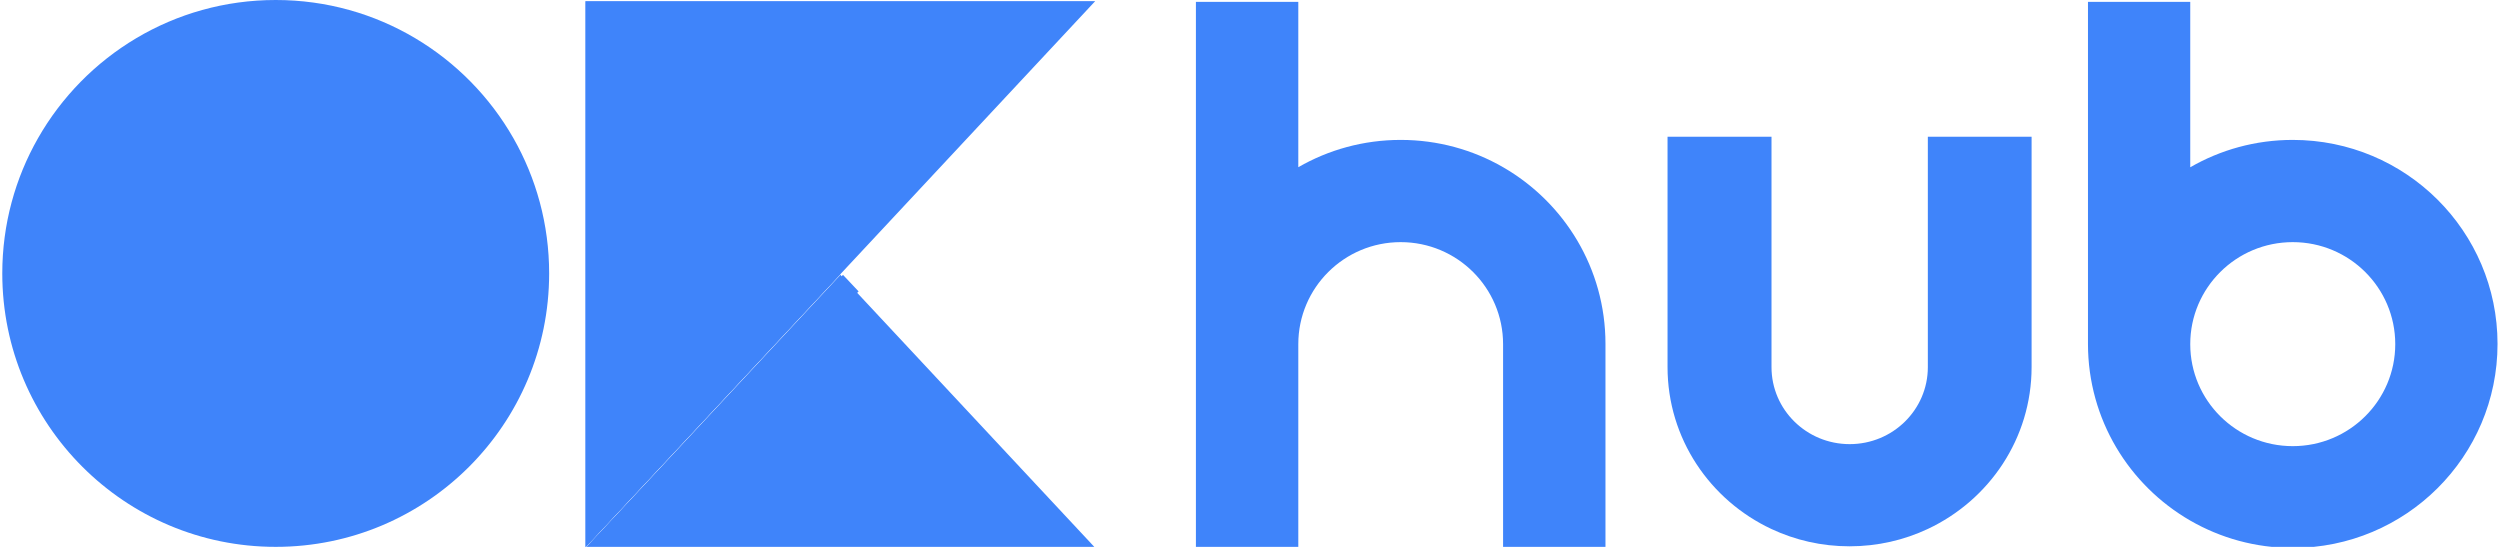 <svg width="991" height="217" viewBox="0 0 991 217" fill="none" xmlns="http://www.w3.org/2000/svg">
<path d="M217.682 108.385C217.682 168.247 169.157 216.775 109.296 216.775C49.435 216.775 0.906 168.247 0.906 108.385C0.906 88.896 6.05 70.606 15.057 54.803C33.71 22.073 68.924 1.18926e-05 109.296 1.89515e-05C149.668 2.60104e-05 184.883 22.073 203.531 54.803C212.538 70.606 217.682 88.896 217.682 108.385Z" fill="#3F84FA"/>
<g clip-path="url(#clip0_3381_31396)">
<g clip-path="url(#clip1_3381_31396)">
<path d="M805.323 54.207L805.323 145.496C805.323 173.801 788.517 198.242 764.196 209.669C754.799 214.086 744.278 216.557 733.167 216.557C722.057 216.557 711.6 214.1 702.226 209.71C677.855 198.301 661.012 173.837 661.012 145.496L661.012 54.207L702.226 54.207L702.226 145.542C702.226 162.392 716.099 176.055 733.213 176.055C750.328 176.055 764.196 162.392 764.196 145.542L764.197 54.207L805.323 54.207Z" fill="#3F84FA"/>
</g>
<g clip-path="url(#clip2_3381_31396)">
<path d="M908.849 55.46C894.046 55.46 880.168 59.408 868.215 66.306L868.215 0.734L827.672 0.734L827.672 136.328C827.672 166.244 843.974 192.364 868.215 206.355C880.168 213.253 894.046 217.201 908.849 217.201C953.678 217.201 990.022 180.993 990.022 136.328C990.022 91.663 953.678 55.46 908.849 55.46ZM908.849 176.851C886.405 176.851 868.215 158.749 868.215 136.419C868.215 114.089 886.405 95.982 908.849 95.982C931.293 95.982 949.479 114.089 949.479 136.419C949.479 158.749 931.289 176.851 908.849 176.851Z" fill="#3F84FA"/>
</g>
<g clip-path="url(#clip3_3381_31396)">
<path d="M636.409 136.328L636.409 217.202L595.82 217.201L595.82 136.419C595.82 114.089 577.65 95.982 555.231 95.982C532.813 95.982 514.647 114.089 514.647 136.419L514.647 217.201L474.059 217.201L474.059 0.734L514.647 0.734L514.647 66.279C526.587 59.399 540.449 55.46 555.231 55.46C570.014 55.46 583.881 59.399 595.82 66.279C620.085 80.261 636.409 106.395 636.409 136.328Z" fill="#3F84FA"/>
</g>
<path d="M434.155 217.182L434.155 217.187L232.119 217.187L232.119 217.182L333.135 108.953L434.155 217.182Z" fill="#3F84FA"/>
<path d="M333.136 108.671L232.118 216.905L232.118 0.438L283.196 55.164L333.136 108.671Z" fill="#3F84FA"/>
<path d="M340.353 115.523L232.119 217.187L334.155 108.953L340.353 115.523Z" fill="#3F84FA"/>
<path d="M434.154 0.438L383.077 55.163L333.134 108.669L232.118 216.905L232.118 0.438L434.154 0.438Z" fill="#3F84FA"/>
</g>
<defs>
<clipPath id="clip0_3381_31396">
<rect width="758.714" height="216.775" fill="white" transform="translate(231.526)"/>
</clipPath>
<clipPath id="clip1_3381_31396">
<rect width="144.968" height="162.581" fill="white" transform="translate(661.012 54.207)"/>
</clipPath>
<clipPath id="clip2_3381_31396">
<rect width="162.35" height="216.467" fill="white" transform="translate(827.672 0.734)"/>
</clipPath>
<clipPath id="clip3_3381_31396">
<rect width="162.581" height="216.775" fill="white" transform="translate(474.059)"/>
</clipPath>
</defs>
</svg>
